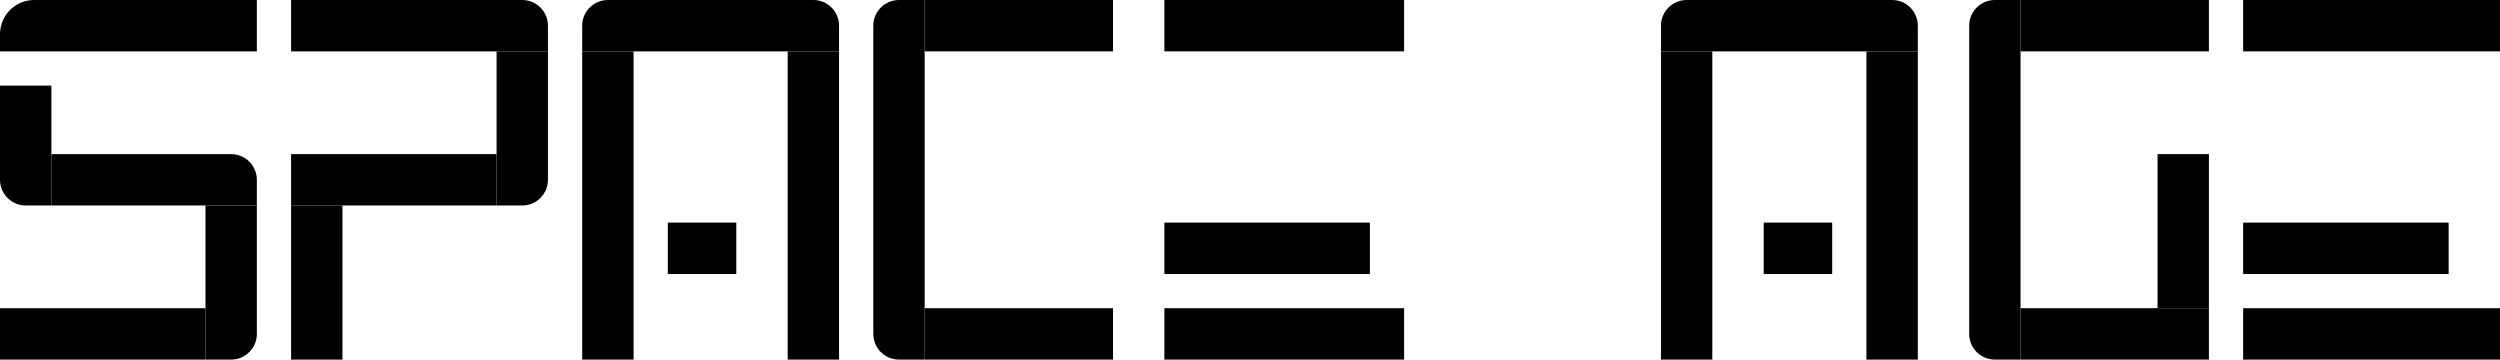 <svg width="146" height="21" viewBox="0 0 146 21" fill="none" xmlns="http://www.w3.org/2000/svg">
<path d="M0 2C0 0.895 0.895 0 2 0H15V3H0V2Z" fill="black"/>
<path d="M0 5H3V12H1.5C0.672 12 0 11.328 0 10.5V5Z" fill="black"/>
<path d="M3 9H13.5C14.328 9 15 9.672 15 10.5V12H3V9Z" fill="black"/>
<path d="M12 12H15V19.5C15 20.328 14.328 21 13.5 21H12V12Z" fill="black"/>
<rect y="18" width="12" height="3" fill="black"/>
<path d="M17 0H30.5C31.328 0 32 0.672 32 1.5V3H17V0Z" fill="black"/>
<path d="M29 3H32V10.5C32 11.328 31.328 12 30.5 12H29V3Z" fill="black"/>
<rect x="17" y="9" width="12" height="3" fill="black"/>
<rect x="17" y="12" width="3" height="9" fill="black"/>
<rect x="34" y="3" width="3" height="18" fill="black"/>
<rect x="46" y="3" width="3" height="18" fill="black"/>
<path d="M34 1.5C34 0.672 34.672 0 35.5 0H47.5C48.328 0 49 0.672 49 1.5V3H34V1.5Z" fill="black"/>
<rect x="39" y="13" width="4" height="3" fill="black"/>
<rect x="97" y="3" width="3" height="18" fill="black"/>
<rect x="109" y="3" width="3" height="18" fill="black"/>
<path d="M97 1.5C97 0.672 97.672 0 98.5 0H110.5C111.328 0 112 0.672 112 1.5V3H97V1.5Z" fill="black"/>
<rect x="103" y="13" width="4" height="3" fill="black"/>
<rect x="54" width="11" height="3" fill="black"/>
<rect x="54" y="18" width="11" height="3" fill="black"/>
<path d="M51 1.5C51 0.672 51.672 0 52.5 0H54V21H52.5C51.672 21 51 20.328 51 19.5V1.5Z" fill="black"/>
<rect x="118" width="11" height="3" fill="black"/>
<rect x="118" y="18" width="11" height="3" fill="black"/>
<path d="M115 1.5C115 0.672 115.672 0 116.5 0H118V21H116.5C115.672 21 115 20.328 115 19.5V1.5Z" fill="black"/>
<rect x="68" width="14" height="3" fill="black"/>
<rect x="68" y="13" width="12" height="3" fill="black"/>
<rect x="68" y="18" width="14" height="3" fill="black"/>
<rect x="131" width="15" height="3" fill="black"/>
<rect x="131" y="13" width="12" height="3" fill="black"/>
<rect x="131" y="18" width="15" height="3" fill="black"/>
<rect x="126" y="9" width="3" height="9" fill="black"/>
</svg>
